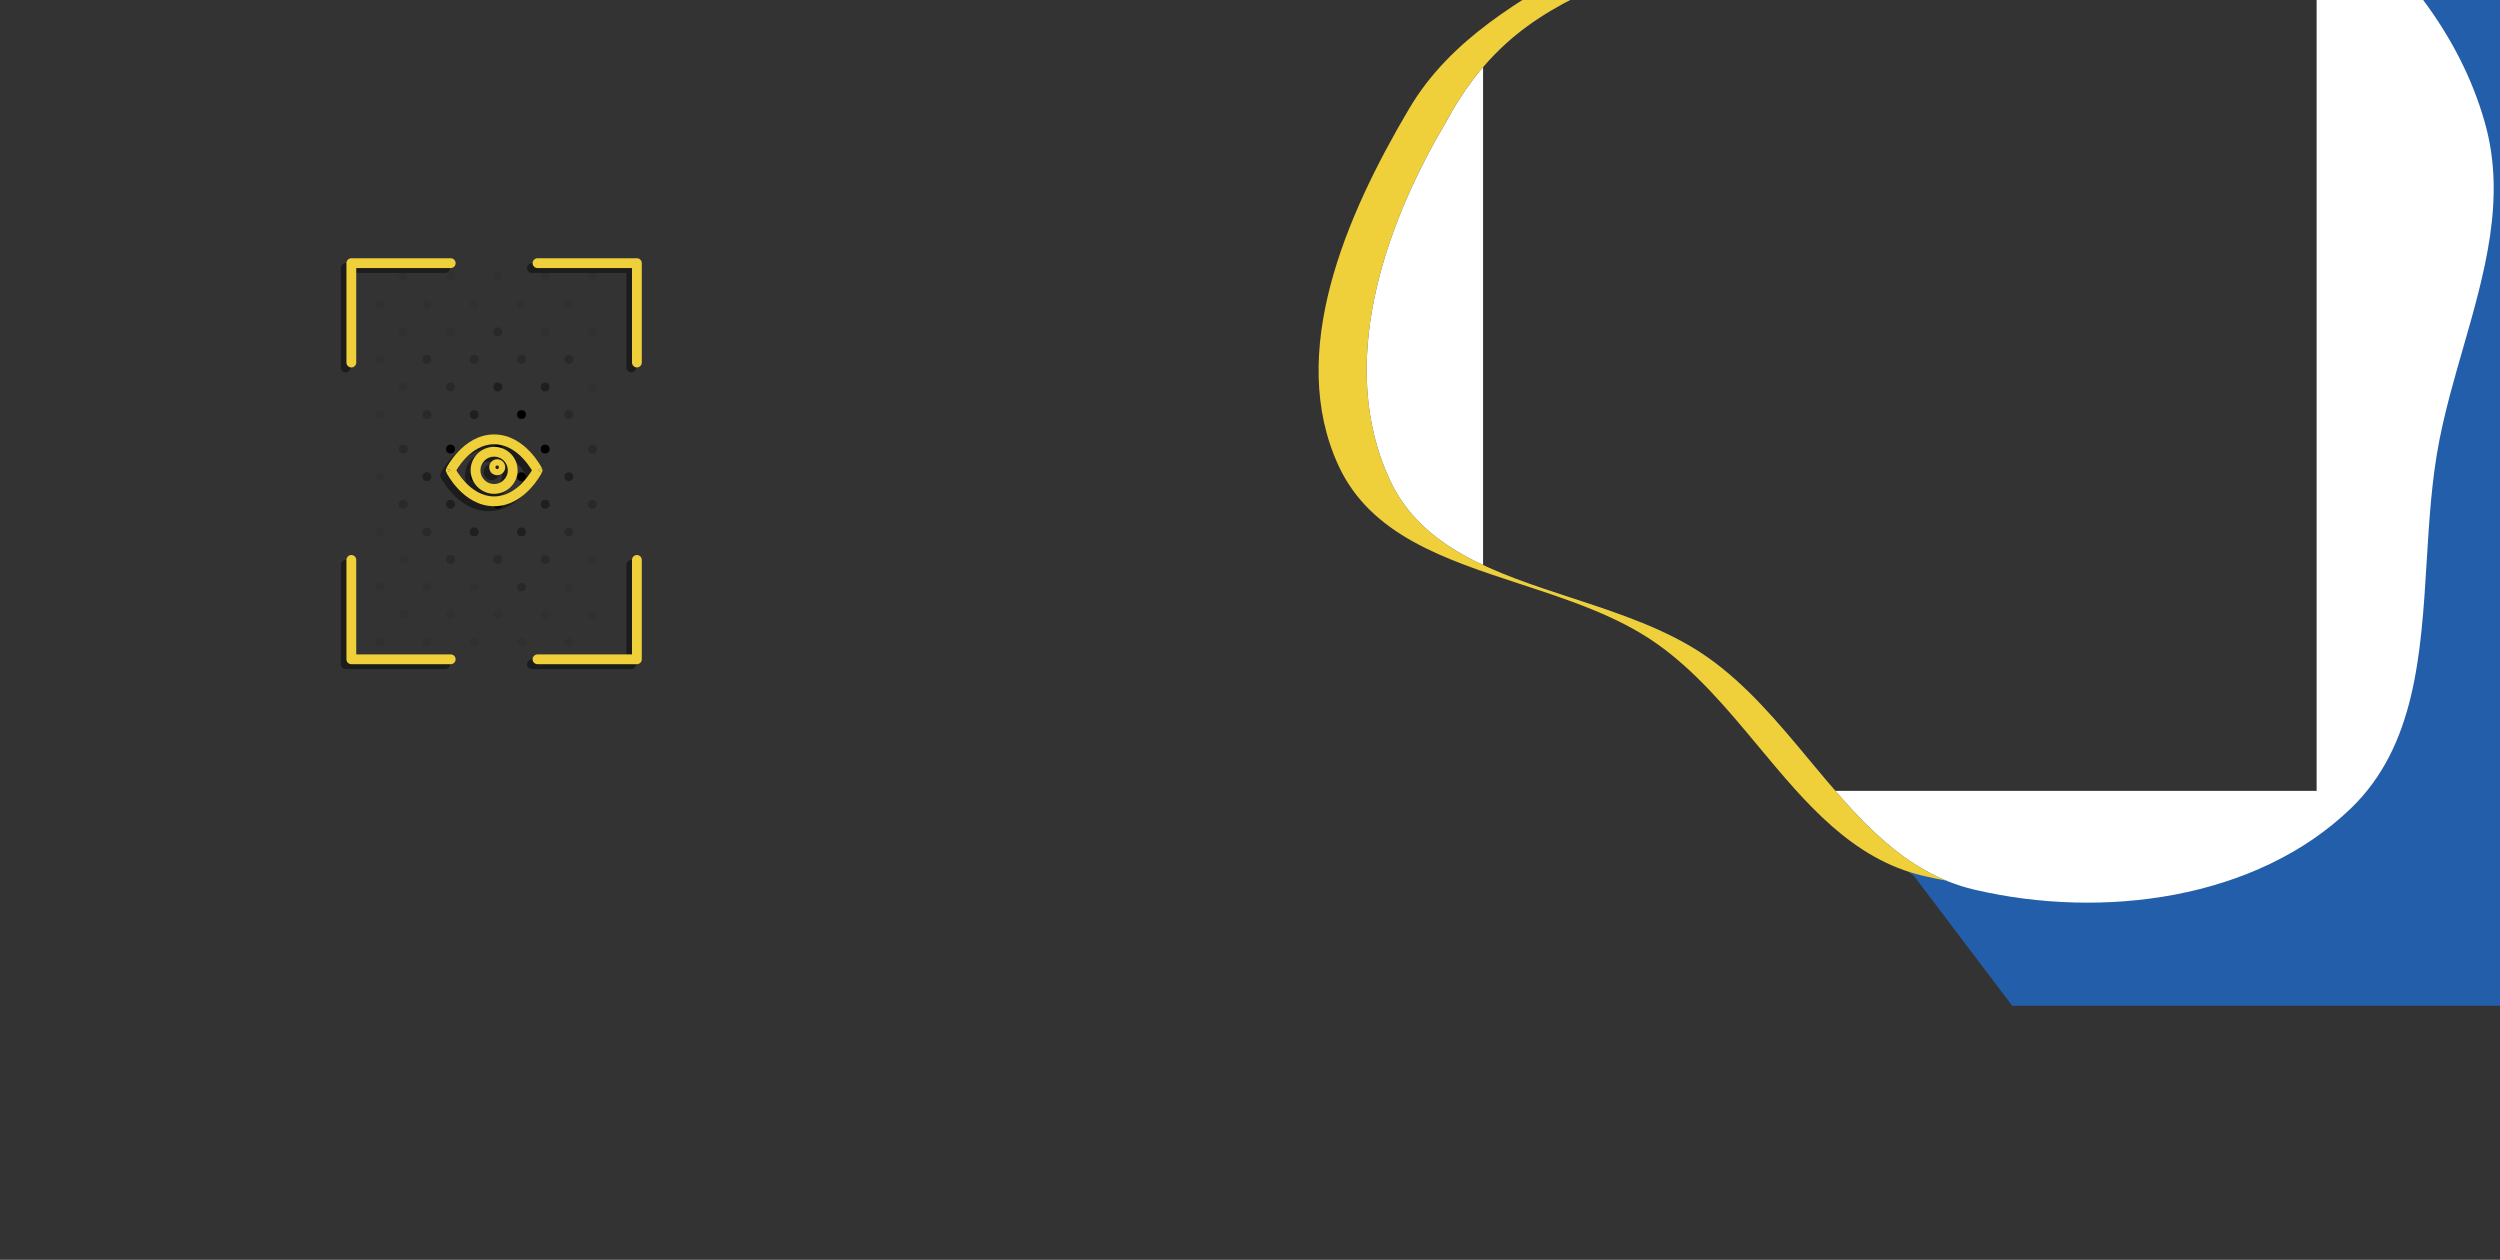 <svg width="1786" height="900" viewBox="0 0 1786 900" fill="none" xmlns="http://www.w3.org/2000/svg">
<rect x="0" y="0" width="1786" height="900" fill="#333333" stroke="none"/>
<g clip-path="url(#clip0)">
<circle opacity="0.2" cx="288.068" cy="320.822" r="3.169" fill="black"/>
<circle opacity="0.06" cx="288.068" cy="237.031" r="3.169" fill="black"/>
<circle opacity="0.06" cx="288.068" cy="399.685" r="3.169" fill="black"/>
<circle opacity="0.06" cx="288.068" cy="197.6" r="3.169" fill="black"/>
<circle opacity="0.2" cx="288.068" cy="360.254" r="3.169" fill="black"/>
<circle opacity="0.06" cx="288.068" cy="276.462" r="3.169" fill="black"/>
<circle opacity="0.06" cx="288.068" cy="439.116" r="3.169" fill="black"/>
<circle opacity="0.06" cx="271.169" cy="340.538" r="3.169" fill="black"/>
<circle opacity="0.06" cx="271.169" cy="256.746" r="3.169" fill="black"/>
<circle opacity="0.06" cx="271.169" cy="419.4" r="3.169" fill="black"/>
<circle opacity="0.06" cx="271.169" cy="217.315" r="3.169" fill="black"/>
<circle opacity="0.06" cx="271.169" cy="379.969" r="3.169" fill="black"/>
<circle opacity="0.06" cx="271.169" cy="296.178" r="3.169" fill="black"/>
<circle opacity="0.06" cx="271.169" cy="458.831" r="3.169" fill="black"/>
<circle cx="321.866" cy="320.822" r="3.169" fill="black"/>
<circle opacity="0.06" cx="321.866" cy="237.031" r="3.169" fill="black"/>
<circle opacity="0.2" cx="321.866" cy="399.685" r="3.169" fill="black"/>
<circle opacity="0.06" cx="321.866" cy="197.6" r="3.169" fill="black"/>
<circle opacity="0.4" cx="321.866" cy="360.254" r="3.169" fill="black"/>
<circle opacity="0.2" cx="321.866" cy="276.462" r="3.169" fill="black"/>
<circle opacity="0.06" cx="321.866" cy="439.116" r="3.169" fill="black"/>
<circle opacity="0.4" cx="304.967" cy="340.538" r="3.169" fill="black"/>
<circle opacity="0.2" cx="304.967" cy="256.746" r="3.169" fill="black"/>
<circle opacity="0.06" cx="304.967" cy="419.4" r="3.169" fill="black"/>
<circle opacity="0.06" cx="304.967" cy="217.315" r="3.169" fill="black"/>
<circle opacity="0.2" cx="304.967" cy="379.969" r="3.169" fill="black"/>
<circle opacity="0.2" cx="304.967" cy="296.178" r="3.169" fill="black"/>
<circle opacity="0.06" cx="304.967" cy="458.831" r="3.169" fill="black"/>
<circle cx="355.664" cy="320.822" r="3.169" fill="black"/>
<circle opacity="0.2" cx="355.664" cy="237.031" r="3.169" fill="black"/>
<circle opacity="0.2" cx="355.664" cy="399.685" r="3.169" fill="black"/>
<circle opacity="0.06" cx="355.664" cy="197.6" r="3.169" fill="black"/>
<circle cx="355.664" cy="360.254" r="3.169" fill="black"/>
<circle opacity="0.4" cx="355.664" cy="276.462" r="3.169" fill="black"/>
<circle opacity="0.06" cx="355.664" cy="439.116" r="3.169" fill="black"/>
<circle cx="338.765" cy="340.538" r="3.169" fill="black"/>
<circle opacity="0.2" cx="338.765" cy="256.746" r="3.169" fill="black"/>
<circle opacity="0.06" cx="338.765" cy="419.4" r="3.169" fill="black"/>
<circle opacity="0.06" cx="338.765" cy="217.315" r="3.169" fill="black"/>
<circle opacity="0.4" cx="338.765" cy="379.969" r="3.169" fill="black"/>
<circle opacity="0.4" cx="338.765" cy="296.178" r="3.169" fill="black"/>
<circle opacity="0.06" cx="338.765" cy="458.831" r="3.169" fill="black"/>
<circle cx="389.462" cy="320.822" r="3.169" fill="black"/>
<circle opacity="0.06" cx="389.462" cy="237.031" r="3.169" fill="black"/>
<circle opacity="0.2" cx="389.462" cy="399.685" r="3.169" fill="black"/>
<circle opacity="0.06" cx="389.462" cy="197.6" r="3.169" fill="black"/>
<circle opacity="0.4" cx="389.462" cy="360.254" r="3.169" fill="black"/>
<circle opacity="0.4" cx="389.462" cy="276.462" r="3.169" fill="black"/>
<circle opacity="0.06" cx="389.462" cy="439.116" r="3.169" fill="black"/>
<circle cx="372.563" cy="340.538" r="3.169" fill="black"/>
<circle opacity="0.2" cx="372.563" cy="256.746" r="3.169" fill="black"/>
<circle opacity="0.2" cx="372.563" cy="419.4" r="3.169" fill="black"/>
<circle opacity="0.06" cx="372.563" cy="217.315" r="3.169" fill="black"/>
<circle opacity="0.4" cx="372.563" cy="379.969" r="3.169" fill="black"/>
<circle cx="372.563" cy="296.178" r="3.169" fill="black"/>
<circle opacity="0.06" cx="372.563" cy="458.831" r="3.169" fill="black"/>
<circle opacity="0.2" cx="423.26" cy="320.822" r="3.169" fill="black"/>
<circle opacity="0.06" cx="423.26" cy="237.031" r="3.169" fill="black"/>
<circle opacity="0.06" cx="423.26" cy="399.685" r="3.169" fill="black"/>
<circle opacity="0.06" cx="423.26" cy="197.6" r="3.169" fill="black"/>
<circle opacity="0.2" cx="423.26" cy="360.254" r="3.169" fill="black"/>
<circle opacity="0.06" cx="423.26" cy="276.462" r="3.169" fill="black"/>
<circle opacity="0.06" cx="423.26" cy="439.116" r="3.169" fill="black"/>
<circle opacity="0.4" cx="406.361" cy="340.538" r="3.169" fill="black"/>
<circle opacity="0.2" cx="406.361" cy="256.746" r="3.169" fill="black"/>
<circle opacity="0.06" cx="406.361" cy="419.4" r="3.169" fill="black"/>
<circle opacity="0.06" cx="406.361" cy="217.315" r="3.169" fill="black"/>
<circle opacity="0.2" cx="406.361" cy="379.969" r="3.169" fill="black"/>
<circle opacity="0.2" cx="406.361" cy="296.178" r="3.169" fill="black"/>
<circle opacity="0.06" cx="406.361" cy="458.831" r="3.169" fill="black"/>
<path d="M451 188C452.933 188 454.5 189.567 454.5 191.5V262.5C454.5 264.433 452.933 266 451 266C449.067 266 447.5 264.433 447.5 262.5V195L380 195C378.067 195 376.5 193.433 376.5 191.5C376.5 189.567 378.067 188 380 188L451 188Z" fill="black" fill-opacity="0.45"/>
<path d="M243.5 191.5C243.5 189.567 245.067 188 247 188H318C319.933 188 321.5 189.567 321.5 191.5C321.5 193.433 319.933 195 318 195H250.5V262.5C250.5 264.433 248.933 266 247 266C245.067 266 243.5 264.433 243.5 262.5V191.5Z" fill="black" fill-opacity="0.45"/>
<path fill-rule="evenodd" clip-rule="evenodd" d="M345.5 337.286C345.5 334.13 348.059 331.572 351.214 331.572C354.37 331.572 356.929 334.13 356.929 337.286C356.929 340.442 354.37 343 351.214 343C348.059 343 345.5 340.442 345.5 337.286ZM351.214 338.572C351.924 338.572 352.5 337.996 352.5 337.286C352.5 336.576 351.924 336 351.214 336C350.505 336 349.929 336.576 349.929 337.286C349.929 337.996 350.505 338.572 351.214 338.572Z" fill="black" fill-opacity="0.45"/>
<path fill-rule="evenodd" clip-rule="evenodd" d="M332.214 339.5C332.214 330.23 339.73 322.714 349 322.714C358.271 322.714 365.786 330.23 365.786 339.5C365.786 348.771 358.271 356.286 349 356.286C339.73 356.286 332.214 348.771 332.214 339.5ZM349 329.714C343.596 329.714 339.214 334.096 339.214 339.5C339.214 344.905 343.596 349.286 349 349.286C354.405 349.286 358.786 344.905 358.786 339.5C358.786 334.096 354.405 329.714 349 329.714Z" fill="black" fill-opacity="0.45"/>
<path fill-rule="evenodd" clip-rule="evenodd" d="M383.129 337.932C383.129 337.932 383.131 337.935 380 339.5C383.131 341.065 383.129 341.068 383.129 341.068L383.124 341.078L383.113 341.099L383.08 341.165L383.044 341.235L383.023 341.274L382.995 341.327L382.963 341.388C382.864 341.576 382.72 341.841 382.534 342.172C382.16 342.833 381.612 343.761 380.893 344.867C379.46 347.073 377.324 350.021 374.511 352.982C368.939 358.848 360.332 365.143 349 365.143C337.668 365.143 329.062 358.848 323.489 352.982C320.676 350.021 318.54 347.073 317.107 344.867C316.388 343.761 315.84 342.833 315.466 342.172C315.28 341.841 315.136 341.576 315.037 341.388C314.987 341.294 314.948 341.219 314.92 341.165L314.887 341.099L314.876 341.078L314.871 341.068C314.871 341.068 314.87 341.065 318 339.5C314.87 337.935 314.871 337.932 314.871 337.932L314.876 337.922L314.887 337.901L314.92 337.835C314.939 337.799 314.962 337.754 314.99 337.7L315.037 337.612C315.136 337.424 315.28 337.16 315.466 336.829C315.84 336.167 316.388 335.239 317.107 334.133C318.54 331.927 320.676 328.979 323.489 326.018C329.062 320.152 337.668 313.857 349 313.857C360.332 313.857 368.939 320.152 374.511 326.018C377.324 328.979 379.46 331.927 380.893 334.133C381.612 335.239 382.16 336.167 382.534 336.829C382.72 337.16 382.864 337.424 382.963 337.612C383.013 337.706 383.052 337.781 383.08 337.835L383.113 337.901L383.124 337.922L383.129 337.932ZM322.976 341.052C322.596 340.468 322.273 339.944 322.009 339.5C322.273 339.056 322.596 338.532 322.976 337.948C324.241 336.002 326.118 333.414 328.564 330.839C333.51 325.633 340.404 320.857 349 320.857C357.596 320.857 364.49 325.633 369.436 330.839C371.882 333.414 373.759 336.002 375.024 337.948C375.404 338.532 375.727 339.056 375.991 339.5C375.727 339.944 375.404 340.468 375.024 341.052C373.759 342.999 371.882 345.586 369.436 348.161C364.49 353.367 357.596 358.143 349 358.143C340.404 358.143 333.51 353.367 328.564 348.161C326.118 345.586 324.241 342.999 322.976 341.052Z" fill="black" fill-opacity="0.45"/>
<path d="M380 339.5L383.131 337.935C383.623 338.92 383.623 340.08 383.131 341.065L380 339.5Z" fill="black" fill-opacity="0.45"/>
<path d="M314.87 337.935L318 339.5L314.87 341.065C314.377 340.08 314.377 338.92 314.87 337.935Z" fill="black" fill-opacity="0.45"/>
<path d="M451 478C452.933 478 454.5 476.433 454.5 474.5V403.5C454.5 401.567 452.933 400 451 400C449.067 400 447.5 401.567 447.5 403.5V471H380C378.067 471 376.5 472.567 376.5 474.5C376.5 476.433 378.067 478 380 478H451Z" fill="black" fill-opacity="0.45"/>
<path d="M243.5 474.5C243.5 476.433 245.067 478 247 478H318C319.933 478 321.5 476.433 321.5 474.5C321.5 472.567 319.933 471 318 471H250.5L250.5 403.5C250.5 401.567 248.933 400 247 400C245.067 400 243.5 401.567 243.5 403.5L243.5 474.5Z" fill="black" fill-opacity="0.45"/>
<path d="M455 184.5C456.933 184.5 458.5 186.067 458.5 188V259C458.5 260.933 456.933 262.5 455 262.5C453.067 262.5 451.5 260.933 451.5 259V191.5L384 191.5C382.067 191.5 380.5 189.933 380.5 188C380.5 186.067 382.067 184.5 384 184.5L455 184.5Z" fill="#EFCF3A"/>
<path d="M247.5 188C247.5 186.067 249.067 184.5 251 184.5H322C323.933 184.5 325.5 186.067 325.5 188C325.5 189.933 323.933 191.5 322 191.5H254.5V259C254.5 260.933 252.933 262.5 251 262.5C249.067 262.5 247.5 260.933 247.5 259V188Z" fill="#EFCF3A"/>
<path fill-rule="evenodd" clip-rule="evenodd" d="M349.5 333.786C349.5 330.63 352.059 328.072 355.214 328.072C358.37 328.072 360.929 330.63 360.929 333.786C360.929 336.942 358.37 339.5 355.214 339.5C352.059 339.5 349.5 336.942 349.5 333.786ZM355.214 335.072C355.924 335.072 356.5 334.496 356.5 333.786C356.5 333.076 355.924 332.5 355.214 332.5C354.505 332.5 353.929 333.076 353.929 333.786C353.929 334.496 354.505 335.072 355.214 335.072Z" fill="#EFCF3A"/>
<path fill-rule="evenodd" clip-rule="evenodd" d="M336.214 336C336.214 326.73 343.73 319.214 353 319.214C362.271 319.214 369.786 326.73 369.786 336C369.786 345.271 362.271 352.786 353 352.786C343.73 352.786 336.214 345.271 336.214 336ZM353 326.214C347.596 326.214 343.214 330.596 343.214 336C343.214 341.405 347.596 345.786 353 345.786C358.405 345.786 362.786 341.405 362.786 336C362.786 330.596 358.405 326.214 353 326.214Z" fill="#EFCF3A"/>
<path fill-rule="evenodd" clip-rule="evenodd" d="M387.129 334.432C387.129 334.432 387.131 334.435 384 336C387.131 337.565 387.129 337.568 387.129 337.568L387.124 337.578L387.113 337.599L387.08 337.665L387.044 337.735L387.023 337.774L386.995 337.827L386.963 337.888C386.864 338.076 386.72 338.341 386.534 338.672C386.16 339.333 385.612 340.261 384.893 341.367C383.46 343.573 381.324 346.521 378.511 349.482C372.939 355.348 364.332 361.643 353 361.643C341.668 361.643 333.062 355.348 327.489 349.482C324.676 346.521 322.54 343.573 321.107 341.367C320.388 340.261 319.84 339.333 319.466 338.672C319.28 338.341 319.136 338.076 319.037 337.888C318.987 337.794 318.948 337.719 318.92 337.665L318.887 337.599L318.876 337.578L318.871 337.568C318.871 337.568 318.87 337.565 322 336C318.87 334.435 318.871 334.432 318.871 334.432L318.876 334.422L318.887 334.401L318.92 334.335C318.939 334.299 318.962 334.254 318.99 334.2L319.037 334.112C319.136 333.924 319.28 333.66 319.466 333.329C319.84 332.667 320.388 331.739 321.107 330.633C322.54 328.427 324.676 325.479 327.489 322.518C333.062 316.652 341.668 310.357 353 310.357C364.332 310.357 372.939 316.652 378.511 322.518C381.324 325.479 383.46 328.427 384.893 330.633C385.612 331.739 386.16 332.667 386.534 333.329C386.72 333.66 386.864 333.924 386.963 334.112C387.013 334.206 387.052 334.281 387.08 334.335L387.113 334.401L387.124 334.422L387.129 334.432ZM326.976 337.552C326.596 336.968 326.273 336.444 326.009 336C326.273 335.556 326.596 335.032 326.976 334.448C328.241 332.502 330.118 329.914 332.564 327.339C337.51 322.133 344.404 317.357 353 317.357C361.596 317.357 368.49 322.133 373.436 327.339C375.882 329.914 377.759 332.502 379.024 334.448C379.404 335.032 379.727 335.556 379.991 336C379.727 336.444 379.404 336.968 379.024 337.552C377.759 339.499 375.882 342.086 373.436 344.661C368.49 349.867 361.596 354.643 353 354.643C344.404 354.643 337.51 349.867 332.564 344.661C330.118 342.086 328.241 339.499 326.976 337.552Z" fill="#EFCF3A"/>
<path d="M384 336L387.131 334.435C387.623 335.42 387.623 336.58 387.131 337.565L384 336Z" fill="#EFCF3A"/>
<path d="M318.87 334.435L322 336L318.87 337.565C318.377 336.58 318.377 335.42 318.87 334.435Z" fill="#EFCF3A"/>
<path d="M455 474.5C456.933 474.5 458.5 472.933 458.5 471V400C458.5 398.067 456.933 396.5 455 396.5C453.067 396.5 451.5 398.067 451.5 400V467.5H384C382.067 467.5 380.5 469.067 380.5 471C380.5 472.933 382.067 474.5 384 474.5H455Z" fill="#EFCF3A"/>
<path d="M247.5 471C247.5 472.933 249.067 474.5 251 474.5H322C323.933 474.5 325.5 472.933 325.5 471C325.5 469.067 323.933 467.5 322 467.5H254.5L254.5 400C254.5 398.067 252.933 396.5 251 396.5C249.067 396.5 247.5 398.067 247.5 400L247.5 471Z" fill="#EFCF3A"/>
<path d="M1655 -23H1792V667H1432L1393 635L1347.5 611L1305 565H1655V-23Z" fill="white"/>
<path d="M1059.5 406.5V35.5L1000 122.5L963 243V321L1006.5 381L1059.5 406.5Z" fill="white"/>
<path d="M1121.65 0H1103.5L1025 65L967.5 175.25V350.5L1010.5 380.5L1048.5 401.5L1078 413.5L1115 425.5L1157 441.5L1222.5 478.5L1300.5 574.5L1367.5 626L1437.5 718.5H1815V0L1731.1 0C1750.93 26.573 1766.37 56.048 1775.36 88.217C1790.35 141.811 1775.06 194.973 1759.58 248.832C1753.29 270.692 1746.97 292.668 1742.63 314.834C1737.19 342.599 1735.4 372 1733.61 401.269C1729.57 467.468 1725.58 532.999 1679.55 577.433C1611.85 642.789 1502 657.061 1410.41 635.55C1359.73 623.646 1326.57 583.797 1292.74 543.145C1270.43 516.326 1247.82 489.157 1219.7 469.432C1191.58 449.71 1156.86 438.335 1122.68 427.141C1068.46 409.381 1015.63 392.074 992.763 342.6C955.49 261.942 987.26 164.688 1032.5 88.217C1057.57 40.987 1087.74 17.672 1121.65 0Z" fill="#235EAA"/>
<path d="M1511.15 -142.056C1467.11 -156.621 1420.33 -162.254 1373.91 -157.162C1319.54 -151.198 1275.27 -119.827 1230.52 -88.115C1216.51 -78.183 1202.45 -68.218 1188.01 -58.989C1171.59 -48.488 1154.46 -38.853 1137.4 -29.254C1086.56 -0.658 1036.28 27.63 1006.7 77.618C961.464 154.088 918.994 252.073 956.266 332.731C979.129 382.205 1031.97 399.512 1086.19 417.273C1120.36 428.467 1155.09 439.841 1183.2 459.564C1211.33 479.289 1233.93 506.457 1256.25 533.277C1290.07 573.929 1323.23 613.778 1373.91 625.681C1379.38 626.966 1384.92 628.123 1390.51 629.15C1350.62 612.707 1321.93 578.225 1292.74 543.145C1270.43 516.326 1247.82 489.157 1219.7 469.432C1191.58 449.71 1156.86 438.335 1122.68 427.141C1068.46 409.381 1015.63 392.074 992.763 342.6C955.49 261.942 987.26 164.688 1032.5 88.217C1067.26 22.744 1111.8 3.23 1162.56 -19.006C1182.33 -27.671 1203.06 -36.749 1224.51 -49.121C1238.94 -58.349 1253 -68.314 1267.02 -78.246C1311.77 -109.959 1356.03 -141.33 1410.41 -147.294C1444.19 -151 1478.18 -149.023 1511.15 -142.056Z" fill="#EFCF3A"/>
</g>
<defs>
<clipPath id="clip0">
<rect width="1786" height="900" fill="white"/>
</clipPath>
</defs>
</svg>
